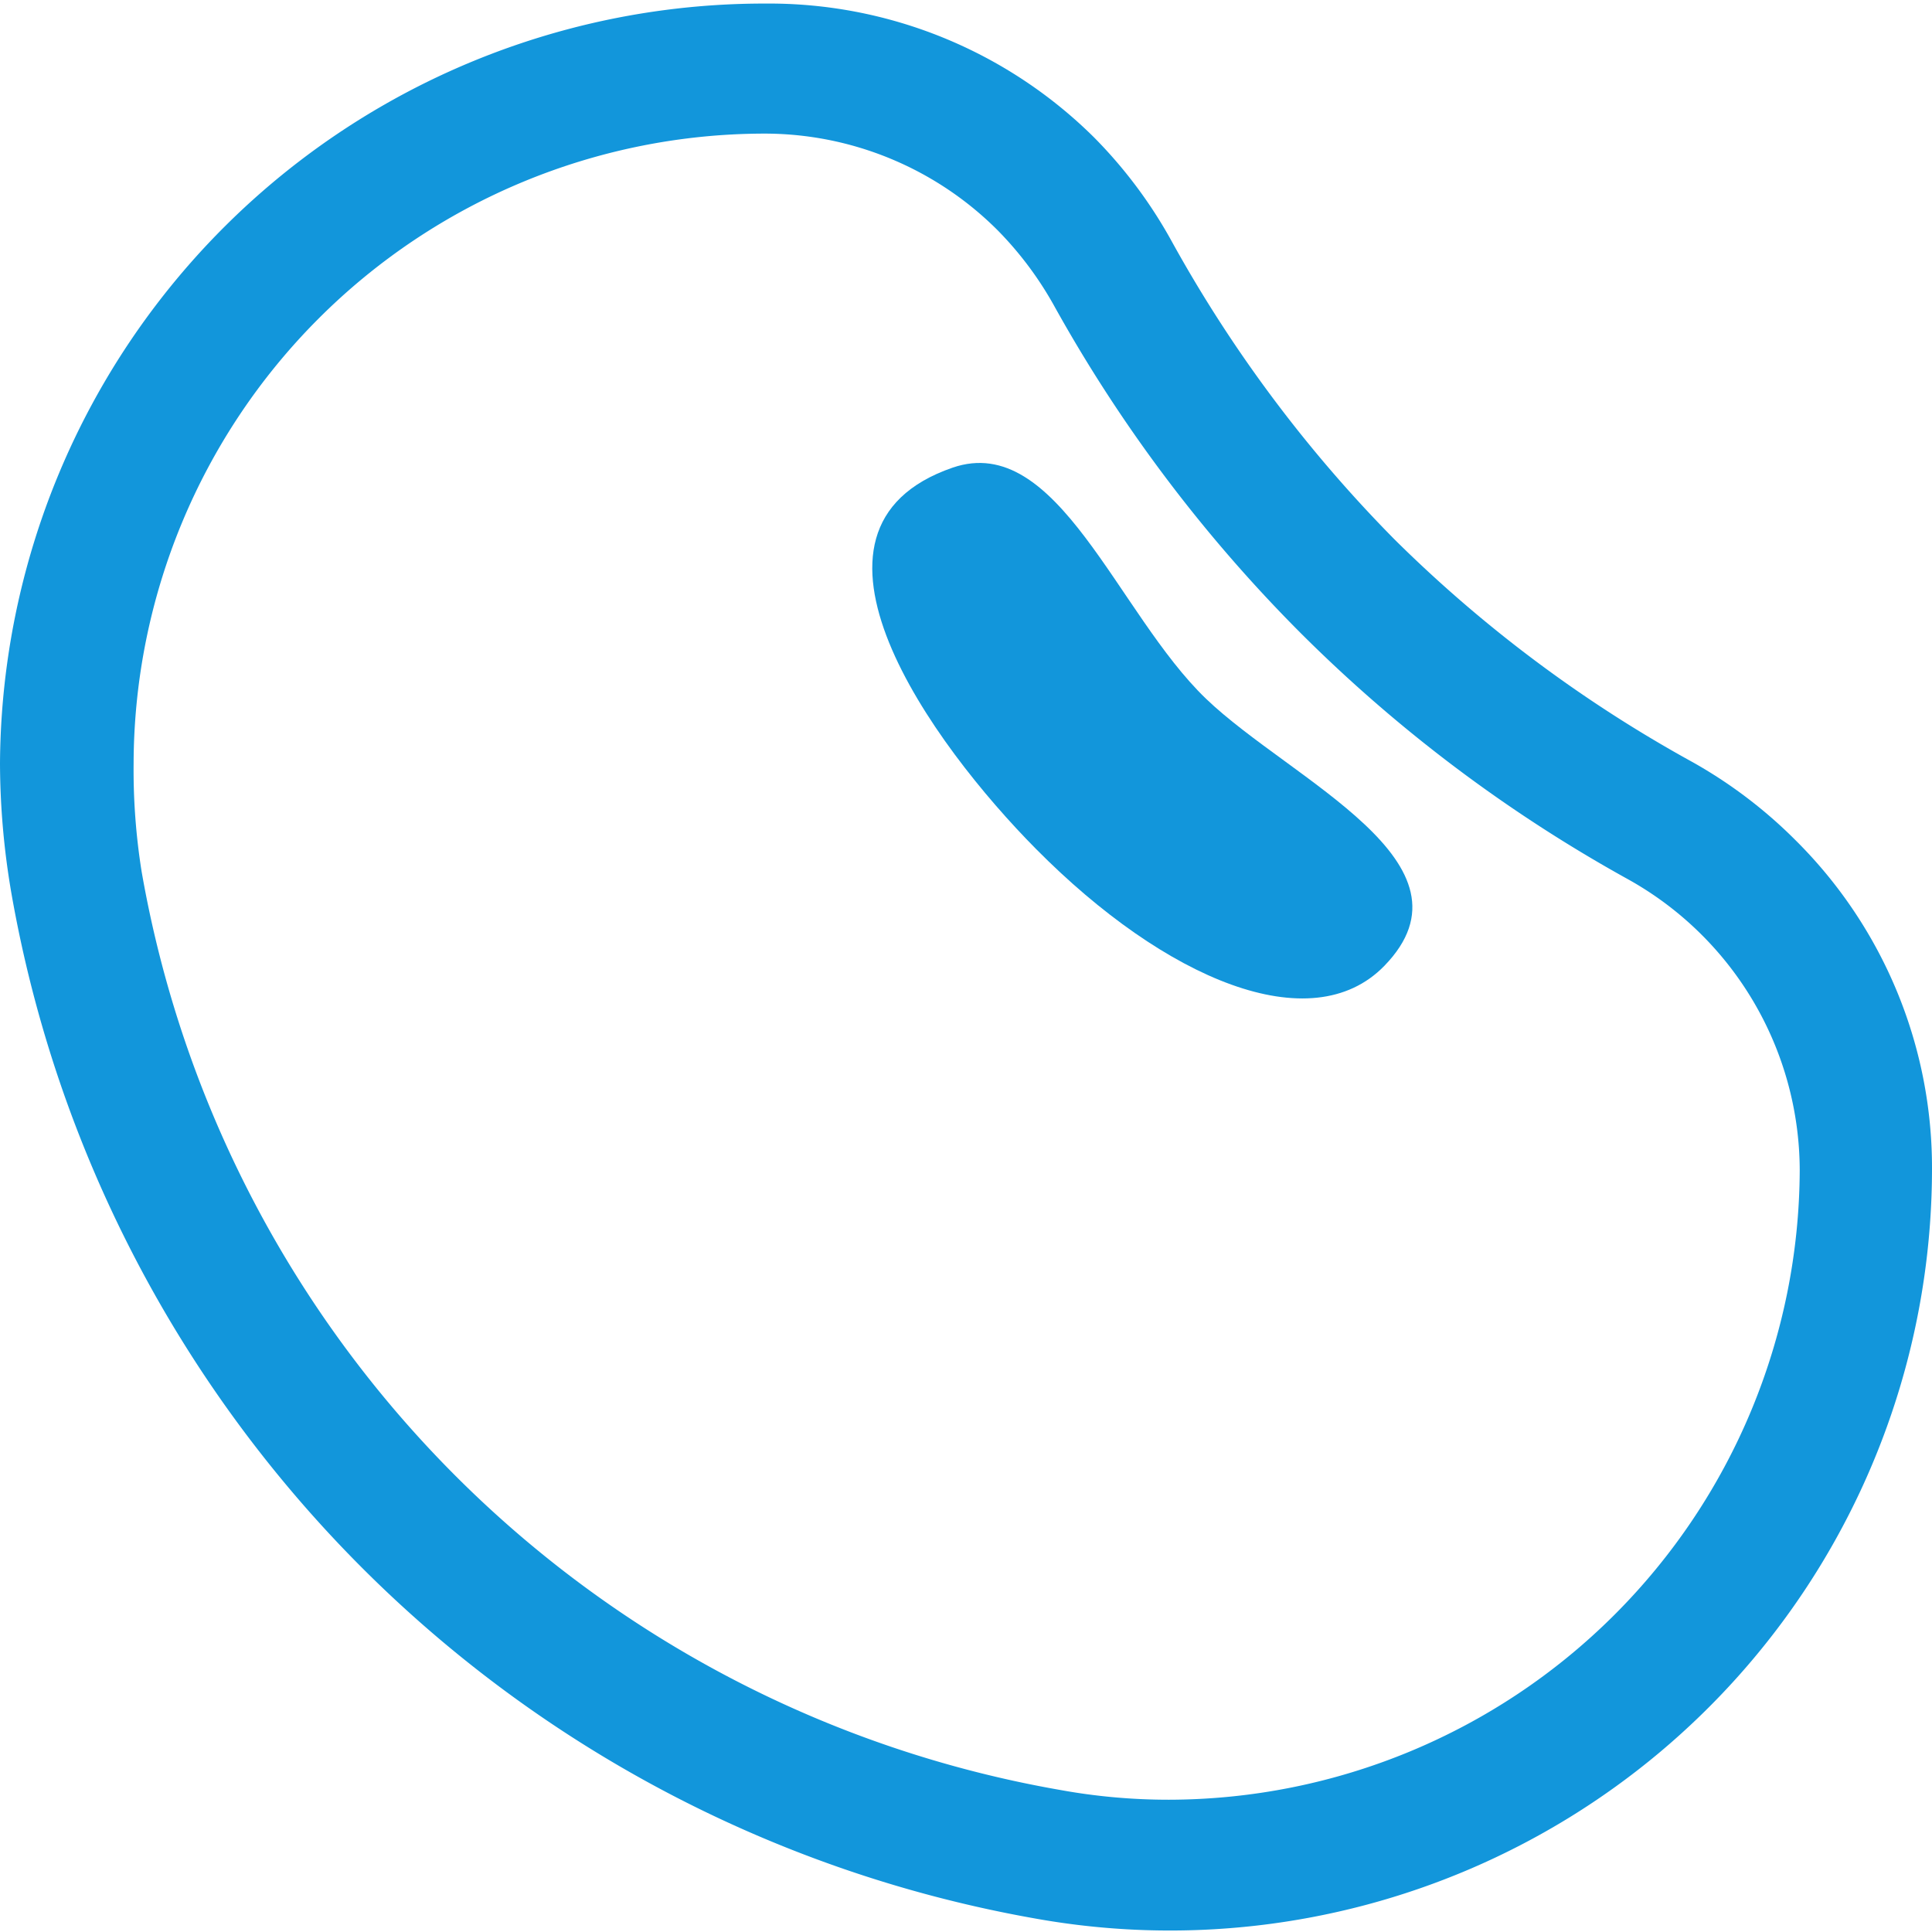 <?xml version="1.0" standalone="no"?><!DOCTYPE svg PUBLIC "-//W3C//DTD SVG 1.1//EN" "http://www.w3.org/Graphics/SVG/1.1/DTD/svg11.dtd"><svg t="1551334357764" class="icon" style="" viewBox="0 0 1024 1024" version="1.1" xmlns="http://www.w3.org/2000/svg" p-id="4010" xmlns:xlink="http://www.w3.org/1999/xlink" width="64" height="64"><defs><style type="text/css"></style></defs><path d="M951.768 445.433A249.745 249.745 0 0 0 897.003 403.888a710.285 710.285 0 0 1-157.92-118.027 718.547 718.547 0 0 1-118.027-157.92 248.092 248.092 0 0 0-41.309-55.237 244.551 244.551 0 0 0-174.207-70.816A405.068 405.068 0 0 0 0 404.596a411.913 411.913 0 0 0 6.137 69.4 669.212 669.212 0 0 0 542.923 542.923 403.888 403.888 0 0 0 474.94-397.514 244.551 244.551 0 0 0-72.232-173.971zM619.404 953.892a320.561 320.561 0 0 1-57.597-5.193A598.632 598.632 0 0 1 75.065 461.957 342.514 342.514 0 0 1 70.816 404.596 334.724 334.724 0 0 1 404.36 70.816a174.68 174.68 0 0 1 124.636 51.46 184.83 184.83 0 0 1 29.507 39.421 783.934 783.934 0 0 0 130.774 173.735 778.976 778.976 0 0 0 173.499 130.538 177.04 177.04 0 0 1 91.117 154.143 334.96 334.96 0 0 1-334.488 333.78z" fill="#1296db" p-id="4011"></path><path d="M639.233 370.368c-47.211-45.322-78.606-141.632-134.314-122.512-94.421 32.575-10.15 147.297 44.142 202.062 68.692 69.4 145.881 101.739 184.594 62.082 53.112-54.528-49.099-98.198-94.421-141.632z" fill="#1296db" p-id="4012"></path></svg>